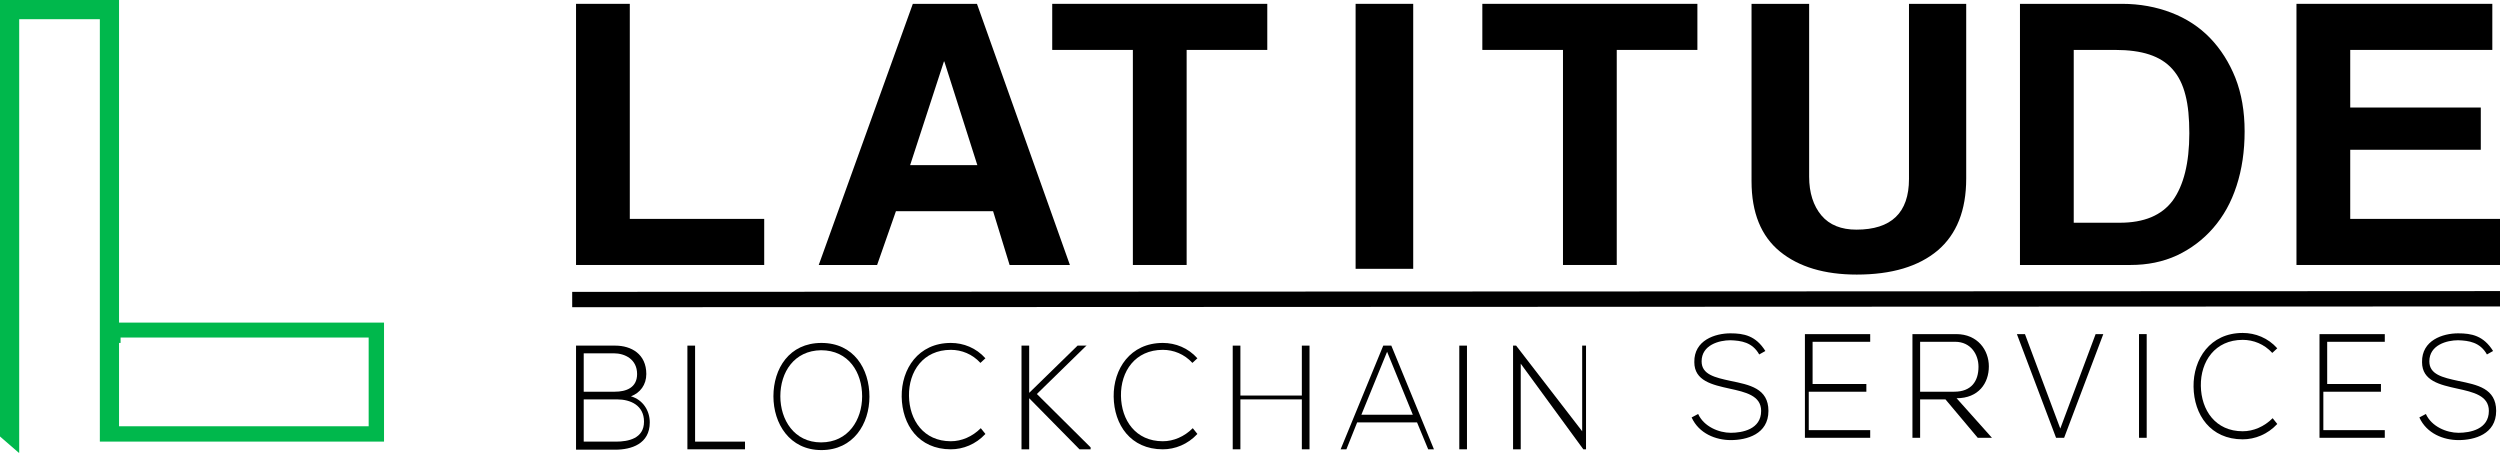<?xml version="1.0" encoding="utf-8"?>
<!-- Generator: Adobe Illustrator 21.0.0, SVG Export Plug-In . SVG Version: 6.00 Build 0)  -->
<svg version="1.1" xmlns="http://www.w3.org/2000/svg" xmlns:xlink="http://www.w3.org/1999/xlink" x="0px" y="0px"
	 viewBox="0 0 651 117.9" style="enable-background:new 0 0 651 117.9;" xml:space="preserve">
<style type="text/css">
	.st0{fill:#00B84C;stroke:#00B84C;stroke-width:2;stroke-miterlimit:10;}
	.st1{fill:none;stroke:#000000;stroke-width:4;stroke-miterlimit:10;}
	.st2{display:none;}
</style>
<g id="Layer_1">
	<g>
		<g>
			<path d="M353,70V1h15v69H353z"/>
			<path d="M150,69V1h14v56h35v12H150z"/>
			<path d="M262.9,69l-4.3-14h-25.3l-4.9,14h-15.2l24.5-68h16.7l24.2,68H262.9z M245.9,16h-0.1L237,43h17.5L245.9,16z"/>
			<path d="M295,69V13h-21V1h56v12h-21v56H295z"/>
			<path d="M407,69V13h-21V1h56v12h-21v56H407z"/>
			<path d="M497,1h15v45.5c0,8.3-2.5,14.5-7.4,18.7c-5,4.2-12,6.3-21.1,6.3c-8.4,0-15.1-2-20-6c-4.9-4-7.4-10.1-7.4-18.3V1h15v45
				c0,4.2,1.1,7.6,3.2,10.1c2.1,2.5,5.2,3.7,9.1,3.7c9.1,0,13.7-4.4,13.7-13.2V1z"/>
			<path d="M526,69V1h26.6c4.6,0,8.9,0.8,12.8,2.3c3.9,1.5,7.3,3.7,10.1,6.6c2.8,2.9,5,6.4,6.6,10.4c1.6,4.1,2.4,8.7,2.4,13.9
				c0,5.2-0.7,9.9-2.1,14.2c-1.4,4.3-3.4,7.9-6.1,11c-2.6,3-5.8,5.4-9.4,7.1c-3.7,1.7-7.7,2.5-12.1,2.5H526z M552,58
				c6.3,0,10.9-1.9,13.8-5.8c2.8-3.9,4.3-9.7,4.3-17.5c0-3.9-0.3-7.2-1-9.9c-0.7-2.8-1.8-5-3.4-6.8c-1.6-1.8-3.6-3-6-3.8
				c-2.4-0.8-5.4-1.2-8.9-1.2H540v45H552z"/>
			<path d="M598,69V1h51v12h-37v15h34v11h-34v18h39v12H598z"/>
		</g>
		<g>
			<path d="M168.3,97.4c0,2.8-1.6,4.9-4,5.8c3.1,0.9,4.9,3.7,4.9,6.8c0,5.6-4.8,7.1-9,7.1c-3.6,0-6.6,0-10.2,0V90
				c3.6,0,6.6,0,10.2,0C164.4,90,168.3,92.2,168.3,97.4z M152,102h8.1c2.9,0,5.8-1,5.8-4.6c0-3.8-3.1-5.4-6.1-5.4H152V102z M152,115
				h8.4c3.2,0,7.3-0.8,7.3-5.2c0-4.3-3.6-5.8-7-5.8c-3,0-5.6,0-8.7,0V115z"/>
			<path d="M181,90v25h13v2h-15V90H181z"/>
			<path d="M226.4,103.3c0,7.1-4.2,13.9-12.5,13.9c-8.3,0-12.5-6.9-12.5-14c0-7.2,4.1-13.9,12.5-13.9S226.4,96,226.4,103.3z
				 M203.2,103.2c0,6.1,3.6,12,10.6,12c7.1,0,10.7-5.9,10.7-12c0-6.2-3.5-12-10.7-12C206.8,91.3,203.2,96.9,203.2,103.2z"/>
			<path d="M256.6,113c-2.5,2.7-5.8,4-9,4c-8.4,0-12.7-6.4-12.8-13.7c-0.1-7.2,4.3-14,12.8-14c3.3,0,6.6,1.3,9,4l-1.3,1.2
				c-2.1-2.3-4.9-3.4-7.7-3.4c-7.2,0-11,5.6-10.9,12c0.1,6.3,3.8,11.8,10.9,11.8c2.8,0,5.6-1.2,7.8-3.4L256.6,113z"/>
			<path d="M284,117h-2.9L268,103.7V117h-2V90h2v12.3L280.6,90h2.4v-0.1l-13,12.7l14,13.9V117z"/>
			<path d="M311.8,113c-2.5,2.7-5.8,4-9,4c-8.4,0-12.7-6.4-12.8-13.7c-0.1-7.2,4.3-14,12.8-14c3.3,0,6.6,1.3,9,4l-1.3,1.2
				c-2.1-2.3-4.9-3.4-7.7-3.4c-7.2,0-11,5.6-10.9,12c0.1,6.3,3.8,11.8,10.9,11.8c2.8,0,5.6-1.2,7.8-3.4L311.8,113z"/>
			<path d="M339,117v-13h-16v13h-2V90h2v13h16V90h2v27H339z"/>
			<path d="M371.9,117l-2.9-7h-15.6l-2.8,7h-1.5l11.1-27h2.1l11.1,27H371.9z M367.9,108l-6.7-16.4l-6.7,16.4H367.9z"/>
			<path d="M380,117V90h2v27H380z"/>
			<path d="M394.8,90l17.2,22.3V90h1v27h-0.7L396,94.7V117h-2V90H394.8z"/>
		</g>
		<g>
			<path d="M458.1,92.3c-1.8-3.2-4.7-3.6-7.5-3.7c-2.9,0-7.5,1.2-7.5,5.5c0,3.4,3.4,4.2,7.6,5.1c4.8,1,9.8,1.9,9.8,7.8
				c0,6.1-5.7,7.6-9.8,7.6c-3.9,0-8.3-1.7-10.2-5.9l1.7-0.9c1.5,3.3,5.4,4.9,8.5,4.9c3,0,7.9-0.9,7.9-5.7c0-4-4.1-4.9-8.2-5.8
				c-4.5-1-9.2-2-9.2-6.9c-0.1-5.7,5.4-7.5,9.4-7.5c3.5,0,6.6,0.6,9.1,4.6L458.1,92.3z"/>
			<path d="M472,100h14v2h-15v10h16v2h-17V87h17v2h-15V100z"/>
			<path d="M518.7,114H515l-8.4-10H500v10h-2V87c3.8,0,7.6,0,11.4,0c5.6,0,8.5,4.2,8.5,8.4c0,4.4-2.7,8.3-8.4,8.3L518.7,114z
				 M500,102h8.9c4.4,0,6.3-2.7,6.3-6.5c0-3.2-2-6.5-6.1-6.5H500V102z"/>
			<path d="M547.7,87l-10.2,27h-2.1l-10.2-27h2.1l9.2,24.6l9.2-24.6H547.7z"/>
			<path d="M557,114V87h2v27H557z"/>
			<path d="M593,110.4c-2.5,2.7-5.8,4-9,4c-8.4,0-12.7-6.4-12.8-13.7c-0.1-7.2,4.3-14,12.8-14c3.3,0,6.6,1.3,9,4l-1.3,1.2
				c-2.1-2.3-4.9-3.4-7.7-3.4c-7.2,0-11,5.6-10.9,12c0.1,6.3,3.8,11.8,10.9,11.8c2.8,0,5.6-1.2,7.8-3.4L593,110.4z"/>
			<path d="M606,100h14v2h-15v10h16v2h-17V87h17v2h-15V100z"/>
			<path d="M647.6,92.3c-1.8-3.2-4.7-3.6-7.5-3.7c-2.9,0-7.5,1.2-7.5,5.5c0,3.4,3.4,4.2,7.6,5.1c4.8,1,9.8,1.9,9.8,7.8
				c0,6.1-5.7,7.6-9.8,7.6c-3.9,0-8.3-1.7-10.2-5.9l1.7-0.9c1.5,3.3,5.4,4.9,8.5,4.9c3,0,7.9-0.9,7.9-5.7c0-4-4.1-4.9-8.2-5.8
				c-4.5-1-9.2-2-9.2-6.9c-0.1-5.7,5.4-7.5,9.4-7.5c3.5,0,6.6,0.6,9.1,4.6L647.6,92.3z"/>
		</g>
		<path class="st0" d="M30,85V1H1v112.2l3,2.6V4h23v80.6v3.8V114h72V85H30z M97,112H30V88.3l0.4,0c0-0.5,0-0.9,0-1.4H97V112z"/>
		<line class="st1" x1="149" y1="78" x2="651" y2="77.8"/>
	</g>
	<g id="Layer_2" class="st2">
	</g>
</g>
<g id="Layer_3">
</g>
</svg>
